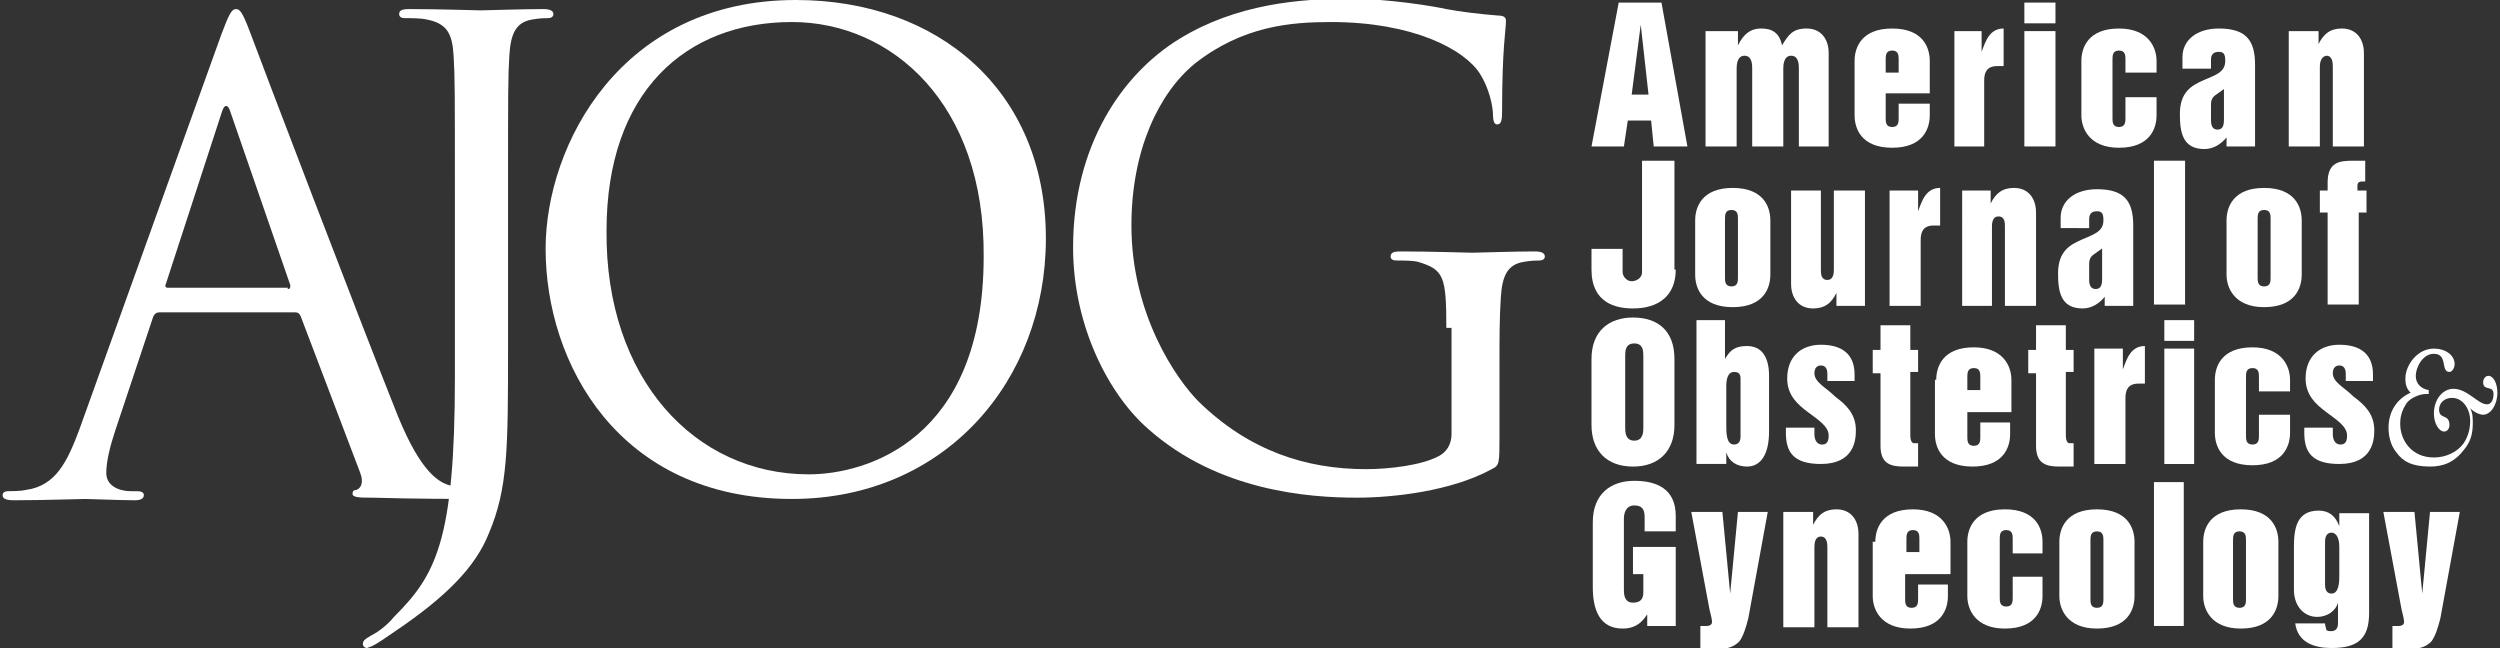 <?xml version="1.0" encoding="utf-8"?>
<!-- Generator: Adobe Illustrator 22.0.1, SVG Export Plug-In . SVG Version: 6.00 Build 0)  -->
<svg version="1.1" xmlns="http://www.w3.org/2000/svg" xmlns:xlink="http://www.w3.org/1999/xlink" x="0px" y="0px" width="192.9px"
	 height="50px" viewBox="0 0 192.9 50" style="enable-background:new 0 0 192.9 50;" xml:space="preserve">
<rect x="0" y="0" width="192.9" height="50" fill="#333333" stroke="none"/>
<style type="text/css">
	.st0{display:none;}
	.st1{display:inline;fill:#FFFFFF;}
	.st2{fill:#FFFFFF;}
</style>
<g id="Layer_1" class="st0">
	<path class="st1" d="M180.5,73.6c0-6.9,4.3-10.2,10.3-10.2c5.4,0,10.3,2,10.3,8.7V76h-7.6v-3.5c0-1.8-0.7-2.8-2.5-2.8
		c-2.1,0-2.5,2.1-2.5,3.2v17.5c0,0.9,0,3.2,2.3,3.2c1.8,0,2.6-0.8,2.6-2.7v-4.6h-2.8v-6.6h10.6v19.5h-7v-2.9H194
		c-1.4,2.4-3.3,3.5-6.2,3.5c-5.7,0-7.3-4.9-7.3-10.2V73.6"/>
	<path class="st1" d="M206.9,99h1.7c0.7,0,1.3-0.2,1.3-1c0-0.6-0.2-1.9-0.5-3.2l-4.6-23.8h7.6l1.9,19.9h0.1l1.9-19.9h7.3L218.8,97
		c-0.5,2.7-1.1,4.6-2.3,5.8c-1.2,1.2-2.9,1.8-6.1,1.8h-3.5V99"/>
	<path class="st1" d="M227.3,71.1h7.2v3.1h0.1c1.4-2.4,2.8-3.7,5.7-3.7c3.6,0,5.3,2.7,5.3,6.1v22.8h-7.5V80c0-1,0-2.7-1.7-2.7
		c-1.7,0-1.7,2-1.7,2.7v19.4h-7.5V71.1"/>
	<path class="st1" d="M249.9,78.5c0-3.3,1.7-8.1,9.2-8.1c7.5,0,9.2,4.7,9.2,8.1v7.8h-10.9v6.1c0,1,0,2.3,1.7,2.3
		c1.7,0,1.7-1.3,1.7-2.3v-3.5h7.5v3c0,3.3-1.7,8.1-9.2,8.1c-7.5,0-9.2-4.7-9.2-8.1V78.5 M257.4,81.1h3.4V78c0-1,0-2.3-1.7-2.3
		c-1.7,0-1.7,1.3-1.7,2.3V81.1z"/>
	<path class="st1" d="M272.5,78.5c0-3.3,1.7-8.1,9.2-8.1c7.5,0,9.2,4.7,9.2,8.1v3h-7.5V78c0-1,0-2.3-1.7-2.3c-1.7,0-1.7,1.3-1.7,2.3
		v14.4c0,1,0,2.3,1.7,2.3c1.7,0,1.7-1.3,1.7-2.3v-5.1h7.5v4.6c0,3.3-1.7,8.1-9.2,8.1c-7.5,0-9.2-4.7-9.2-8.1V78.5"/>
	<path class="st1" d="M295.2,78.5c0-3.3,1.7-8.1,9.2-8.1c7.5,0,9.2,4.7,9.2,8.1v13.3c0,3.3-1.7,8.1-9.2,8.1c-7.5,0-9.2-4.7-9.2-8.1
		V78.5 M302.6,92.4c0,1,0,2.3,1.7,2.3c1.7,0,1.7-1.3,1.7-2.3V78c0-1,0-2.3-1.7-2.3c-1.7,0-1.7,1.3-1.7,2.3V92.4z"/>
	<rect x="318.4" y="64" class="st1" width="7.5" height="35.4"/>
	<path class="st1" d="M330.4,78.5c0-3.3,1.7-8.1,9.2-8.1c7.5,0,9.2,4.7,9.2,8.1v13.3c0,3.3-1.7,8.1-9.2,8.1c-7.5,0-9.2-4.7-9.2-8.1
		V78.5 M337.8,92.4c0,1,0,2.3,1.7,2.3c1.7,0,1.7-1.3,1.7-2.3V78c0-1,0-2.3-1.7-2.3c-1.7,0-1.7,1.3-1.7,2.3V92.4z"/>
	<path class="st1" d="M371.3,96.1c0,6.5-2.9,8.5-9.1,8.5c-4.2,0-8.3-1.2-8.9-6h7.2c0,0.7,0.2,1.2,0.4,1.5c0.3,0.3,0.7,0.4,1.2,0.4
		c1,0,1.7-0.7,1.7-2v-5l-0.1-0.1c-0.8,2.2-2.7,3.4-5.1,3.4c-3.2,0-5.7-2.5-5.7-6.7V79.4c0-4.3,0.8-8.9,6-8.9c2.7,0,4,1.4,5,3.7h0.1
		v-3.1h7.3V96.1 M360.5,89.1c0,1.6,0.7,2.1,1.5,2.1c1.9,0,1.9-3.1,1.9-4v-7.4c0-2.7-1-3.5-1.9-3.5c-0.7,0-1.5,0.4-1.5,2.1V89.1z"/>
	<path class="st1" d="M377,99h1.7c0.7,0,1.3-0.2,1.3-1c0-0.6-0.2-1.9-0.5-3.2l-4.6-23.8h7.6l1.9,19.9h0.1l1.9-19.9h7.3L388.9,97
		c-0.5,2.7-1.1,4.6-2.3,5.8c-1.2,1.2-2.9,1.8-6.1,1.8H377V99"/>
	<path class="st1" d="M180.4,33.7c0-6.9,4.3-10.2,10.3-10.2c6,0,10.3,3.3,10.3,10.2v16.1c0,6.3-4,10.2-10.3,10.2
		c-6.3,0-10.3-3.9-10.3-10.2V33.7 M188.4,50.5c0,0.9,0,3.2,2.3,3.2c2.3,0,2.3-2.3,2.3-3.2V33c0-1.2,0-3.2-2.3-3.2
		c-2.3,0-2.3,2-2.3,3.2V50.5z"/>
	<path class="st1" d="M205.9,24.1h7.5v9.7h0.1c1.1-2.2,2.6-3.1,5.3-3.1c3.7,0,5.4,2.7,5.4,7.2v13.8c0,5.3-2,8.5-5.6,8.5
		c-2.4,0-4.3-1.2-5.2-3.4h-0.1v2.8h-7.5V24.1 M213.4,49.7c0,2,0,4.6,1.9,4.6c0.7,0,1.5-0.4,1.5-1.9V38.1c0-1.2-0.8-1.7-1.5-1.7
		c-1.6,0-1.9,1.9-1.9,3.6V49.7z"/>
	<path class="st1" d="M228.3,50.6h6.7v1.7c0,1.1,0.3,2.5,1.9,2.5c1.1,0,1.6-0.8,1.6-2.1c0-2.3-2.6-3.7-5-5.6c-2.4-1.9-5-4.3-5-8.4
		c0-5.4,3.4-8.2,8.3-8.2c5.2,0,8.3,2.2,8.3,7.4v1.5h-6.7V38c0-0.7,0-2.2-1.6-2.2c-1,0-1.7,0.6-1.7,1.9c0,2.3,2.9,3.6,5.1,5.6
		c2.6,2,5.1,4.1,5.1,8.4c0,2.3-0.5,8.3-8.6,8.3c-6.6,0-8.6-3-8.6-7.6V50.6"/>
	<path class="st1" d="M251.3,37h-1.9v-5.5h1.9v-6.2h7.5v6.2h1.9V37h-1.9v15.2c0,0.7,0,2.2,1,2.2h1v5.8h-3.6c-3.2,0-5.8-0.7-5.8-5.1
		V37"/>
	<path class="st1" d="M264.9,38.6c0-3.3,1.7-8.1,9.2-8.1c7.5,0,9.2,4.7,9.2,8.1v7.8h-10.9v6.1c0,1,0,2.3,1.7,2.3
		c1.7,0,1.7-1.3,1.7-2.3V49h7.5v3c0,3.3-1.7,8.1-9.2,8.1c-7.5,0-9.2-4.7-9.2-8.1V38.6 M272.4,41.2h3.4v-3.1c0-1,0-2.3-1.7-2.3
		c-1.7,0-1.7,1.3-1.7,2.3V41.2z"/>
	<path class="st1" d="M289.3,37h-1.9v-5.5h1.9v-6.2h7.5v6.2h1.9V37h-1.9v15.2c0,0.7,0,2.2,1,2.2h1v5.8h-3.6c-3.2,0-5.8-0.7-5.8-5.1
		V37"/>
	<path class="st1" d="M303.7,31.2h7.1v5h0.1c1-2.6,2-5.6,5.3-5.6v9.2h-1.7c-2.6,0-3.3,1.6-3.3,3.6v16.1h-7.5V31.2"/>
	<path class="st1" d="M320.9,24.1h7.5v5.2h-7.5V24.1z M320.9,31.2h7.5v28.3h-7.5V31.2z"/>
	<path class="st1" d="M333.3,38.6c0-3.3,1.7-8.1,9.2-8.1c7.5,0,9.2,4.7,9.2,8.1v3h-7.5v-3.5c0-1,0-2.3-1.7-2.3
		c-1.7,0-1.7,1.3-1.7,2.3v14.4c0,1,0,2.3,1.7,2.3c1.7,0,1.7-1.3,1.7-2.3v-5.1h7.5V52c0,3.3-1.7,8.1-9.2,8.1c-7.5,0-9.2-4.7-9.2-8.1
		V38.6"/>
	<path class="st1" d="M355.6,50.6h6.7v1.7c0,1.1,0.3,2.5,1.9,2.5c1.1,0,1.7-0.8,1.7-2.1c0-2.3-2.6-3.7-5-5.6c-2.4-1.9-5-4.3-5-8.4
		c0-5.4,3.4-8.2,8.3-8.2c5.2,0,8.3,2.2,8.3,7.4v1.5h-6.7V38c0-0.7,0-2.2-1.6-2.2c-1,0-1.7,0.6-1.7,1.9c0,2.3,2.9,3.6,5.1,5.6
		c2.6,2,5.1,4.1,5.1,8.4c0,2.3-0.5,8.3-8.6,8.3c-6.6,0-8.6-3-8.6-7.6V50.6"/>
	<path class="st1" d="M385.9,42.1c-0.2,0-0.2,0-0.7,0c-1.7,0-3.7,0.8-4.7,2.2c-1.3,1.8-1.6,3.4-1.6,5c0,4.1,3,8.2,8.1,8.2
		c3,0,5.8-1.3,7.4-3.4c0.8-1.1,1.7-2.8,1.7-5.3c0-3.2-1.9-5.8-4.4-5.8c-1.8,0-3.2,1.3-3.2,3c0,2.5,2.7,1,2.7,3.7
		c0,0.9-0.5,1.6-1.1,1.6c-1.3,0-2.4-2-2.4-4.4c0-3.4,2.1-6.2,4.7-6.2c3.4,0,6.2,3.8,8.4,3.8c0.9,0,1.7-1.1,1.7-2.5
		c0-2.3-2.6-0.7-2.6-3c0-0.9,0.5-1.7,1.2-1.7c1.2,0,2.2,1.8,2.2,4.1c0,2.8-1.6,5.3-3.4,5.3c-1,0-2.1-0.5-3.3-1.4l-0.1,0.1
		c0.5,1.2,0.7,2.1,0.7,3.8c0,2.4-0.7,4.4-2,6.2c-2.6,3.5-5.3,4.6-8.7,4.6c-4.3,0-6.6-1.4-8.2-3.5c-1.5-2-1.9-4.3-1.9-6
		c0-3.9,1.9-6.9,5.4-8.7c-0.9-1-1.2-1.9-1.2-3.4c0-3.3,2.9-7.5,6.9-7.5c2.8,0,5,1.6,5,3.7c0,0.9-0.6,1.8-1.3,1.8
		c-2.3,0-0.4-4.3-3.9-4.3c-2.8,0-4.5,3.4-4.5,5.5c0,1.9,1.2,3.2,3.2,3.4L385.9,42.1"/>
	<path class="st1" d="M201,11.6c0,6.5-4.1,9.4-10.5,9.4c-4,0-10.1-1.3-10.1-9.4V6.4h7.7v6c0,1.1,0.9,2.3,2.3,2.3
		c0.8,0,2.5-0.5,2.5-2.3V-15h8V11.6"/>
	<path class="st1" d="M205.6-0.4c0-3.3,1.7-8.1,9.2-8.1c7.5,0,9.2,4.7,9.2,8.1v13.3c0,3.3-1.7,8.1-9.2,8.1c-7.5,0-9.2-4.7-9.2-8.1
		V-0.4 M213.1,13.4c0,1,0,2.3,1.7,2.3c1.7,0,1.7-1.3,1.7-2.3V-1c0-1,0-2.3-1.7-2.3c-1.7,0-1.7,1.3-1.7,2.3V13.4z"/>
	<path class="st1" d="M247.7,20.4h-7.2v-3.1h-0.1c-1.3,2.4-2.8,3.7-5.7,3.7c-3.6,0-5.3-2.7-5.3-6.1V-7.9h7.5v19.4c0,1,0,2.7,1.7,2.7
		c1.7,0,1.7-2,1.7-2.7V-7.9h7.5V20.4"/>
	<path class="st1" d="M253.6-7.9h7.1v5h0.1c1-2.6,2-5.6,5.3-5.6v9.2h-1.7c-2.6,0-3.3,1.6-3.3,3.6v16.1h-7.5V-7.9"/>
	<path class="st1" d="M271-7.9h7.2v3.1h0.1c1.3-2.4,2.8-3.7,5.7-3.7c3.6,0,5.3,2.7,5.3,6.1v22.8h-7.5V1c0-1,0-2.7-1.7-2.7
		c-1.7,0-1.7,2-1.7,2.7v19.4H271V-7.9"/>
	<path class="st1" d="M313.2,20.4h-6.9v-2.2h-0.1c-1.1,1.7-3.2,2.7-5.3,2.7c-5.5,0-6.1-4.1-6.1-8.6c0-5.3,2.9-7.1,5.6-8.3
		c2.8-1.2,5.5-1.9,5.5-4.9c0-1.5-0.3-2.3-1.7-2.3c-1.3,0-1.9,0.8-1.9,2V1h-7v-2.6c0-4.2,3.7-6.9,8.8-6.9c6.7,0,9,2.7,9,8.9V20.4
		 M306,6.2l-2.1,1.6c-0.9,0.7-1.3,1.4-1.3,2.5V14c0,1.6,0.6,2.3,1.7,2.3c1.2,0,1.7-1.1,1.7-2.5V6.2z"/>
	<rect x="318.4" y="-15" class="st1" width="7.5" height="35.4"/>
	<path class="st1" d="M336.2-0.4c0-3.3,1.7-8.1,9.2-8.1c7.5,0,9.2,4.7,9.2,8.1v13.3c0,3.3-1.7,8.1-9.2,8.1c-7.5,0-9.2-4.7-9.2-8.1
		V-0.4 M343.7,13.4c0,1,0,2.3,1.7,2.3c1.7,0,1.7-1.3,1.7-2.3V-1c0-1,0-2.3-1.7-2.3c-1.7,0-1.7,1.3-1.7,2.3V13.4z"/>
	<path class="st1" d="M359.2-7.6h1.8v-2c0-5.1,2.9-5.4,6.5-5.4h2.8v5h-0.7c-1.1,0-1.4,0.5-1.4,1.4v1h2.1v5.5h-1.9v22.5H361V-2.1
		h-1.8V-7.6"/>
	<path class="st1" d="M186.9-54h10.6l6.5,35.4h-8.4l-0.7-6.3h-5.6l-0.8,6.3h-8L186.9-54 M190.1-31.2h4l-1.9-17.3h-0.1L190.1-31.2z"
		/>
	<path class="st1" d="M208.8-46.9h7.2v3.5h0.1c1.4-2.6,2.8-4.1,5.8-4.1c2.4,0,4.6,1.1,5.2,4.1c1.4-2.6,2.5-4.1,6-4.1
		c3.6,0,5.5,2.6,5.5,6.1v22.8h-7.5v-19c0-1,0-3.1-1.8-3.1c-1.8,0-1.8,2.4-1.8,3.1v19H220v-19c0-1,0-3.1-1.8-3.1
		c-1.8,0-1.8,2.4-1.8,3.1v19h-7.5V-46.9"/>
	<path class="st1" d="M244.8-39.4c0-3.3,1.7-8.1,9.2-8.1c7.5,0,9.2,4.7,9.2,8.1v7.8h-10.9v6.1c0,1,0,2.3,1.7,2.3
		c1.7,0,1.7-1.3,1.7-2.3v-3.5h7.5v3c0,3.3-1.7,8.1-9.2,8.1c-7.5,0-9.2-4.7-9.2-8.1V-39.4 M252.3-36.9h3.4V-40c0-1,0-2.3-1.7-2.3
		c-1.7,0-1.7,1.3-1.7,2.3V-36.9z"/>
	<path class="st1" d="M269-46.9h7.1v5h0.1c1-2.6,2-5.6,5.3-5.6v9.2h-1.7c-2.6,0-3.3,1.6-3.3,3.6v16.1H269V-46.9"/>
	<path class="st1" d="M286.6-54h7.5v5.2h-7.5V-54z M286.6-46.9h7.5v28.3h-7.5V-46.9z"/>
	<path class="st1" d="M300.6-39.4c0-3.3,1.7-8.1,9.2-8.1s9.2,4.7,9.2,8.1v3h-7.5V-40c0-1,0-2.3-1.7-2.3c-1.7,0-1.7,1.3-1.7,2.3v14.4
		c0,1,0,2.3,1.7,2.3c1.7,0,1.7-1.3,1.7-2.3v-5.1h7.5v4.6c0,3.3-1.7,8.1-9.2,8.1s-9.2-4.7-9.2-8.1V-39.4"/>
	<path class="st1" d="M343.2-18.6h-6.9v-2.2h-0.1c-1.1,1.7-3.2,2.7-5.3,2.7c-5.5,0-6.1-4.1-6.1-8.6c0-5.3,2.9-7.1,5.7-8.3
		c2.8-1.2,5.5-1.9,5.5-4.9c0-1.5-0.3-2.3-1.7-2.3c-1.3,0-1.9,0.8-1.9,2v2.3h-7v-2.6c0-4.2,3.6-6.9,8.8-6.9c6.7,0,9,2.7,9,8.9V-18.6
		 M336-32.8l-2.1,1.6c-0.9,0.7-1.3,1.4-1.3,2.5v3.8c0,1.6,0.6,2.3,1.7,2.3c1.2,0,1.7-1.1,1.7-2.5V-32.8z"/>
	<path class="st1" d="M351.6-46.9h7.2v3.1h0.1c1.3-2.4,2.8-3.7,5.7-3.7c3.6,0,5.3,2.7,5.3,6.1v22.8h-7.5V-38c0-1,0-2.7-1.7-2.7
		c-1.7,0-1.7,2-1.7,2.7v19.4h-7.5V-46.9"/>
	<path class="st1" d="M-155.9-46.1c1.9-5.2,2.5-6.1,3.4-6.1c0.9,0,1.6,0.8,3.4,5.6c2.3,5.9,26.8,70.4,36.4,94.1
		c5.6,13.9,10.1,16.4,13.4,17.3c2.3,0.8,4.7,0.9,6.2,0.9c0.9,0,1.6,0.2,1.6,0.9c0,0.9-1.4,1.2-3.1,1.2c-2.3,0-13.7,0-24.5-0.3
		c-3-0.2-4.7-0.2-4.7-1.1c0-0.6,0.5-0.9,1.1-1.1c0.9-0.3,1.9-1.7,0.9-4.2l-14.5-38.4c-0.3-0.6-0.6-0.9-1.4-0.9h-33.6
		c-0.8,0-1.2,0.5-1.6,1.2l-9.4,27.6c-1.4,3.9-2.2,7.6-2.2,10.5c0,3.1,3.3,4.5,5.9,4.5h1.6c1.1,0,1.6,0.3,1.6,0.9
		c0,0.9-0.9,1.2-2.3,1.2c-3.7,0-10.5-0.5-12.2-0.5c-1.7,0-10.3,0.5-17.6,0.5c-2,0-3-0.3-3-1.2c0-0.6,0.6-0.9,1.4-0.9
		c1.1,0,3.3-0.2,4.5-0.3c7.2-0.9,10.3-6.9,13.1-14.7L-155.9-46.1 M-139.6,16.3c0.8,0,0.8-0.5,0.6-1.1l-14.8-42.1
		c-0.8-2.3-1.6-2.3-2.3,0l-13.7,42.1c-0.3,0.8,0,1.1,0.5,1.1H-139.6z"/>
	<path class="st1" d="M-85.6,30.4c0,25.3,0,35-4.7,46c-3.3,7.8-10.1,15.1-22.8,23.9c-2,1.4-4.5,3.1-6.1,3.9
		c-0.3,0.2-0.6,0.3-1.1,0.3c-0.5,0-1.1-0.3-1.1-0.9c0-0.9,0.8-1.4,2.2-2.3c1.9-1.1,4.1-3,5.5-4.4c10.1-10.3,15-18.6,15-58.8V-7.1
		c0-24.3,0-28.7-0.3-33.7c-0.3-5.3-1.6-7.8-6.7-8.9c-1.2-0.3-3.9-0.5-5.3-0.5c-0.6,0-1.2-0.3-1.2-0.9c0-0.9,0.8-1.2,2.5-1.2
		c7,0,16.9,0.5,17.6,0.5c0.8,0,10.6-0.5,15.3-0.5c1.7,0,2.5,0.3,2.5,1.2c0,0.6-0.6,0.9-1.2,0.9c-1.1,0-2,0.2-3.9,0.5
		c-4.2,0.8-5.5,3.4-5.8,8.9c-0.3,5-0.3,9.4-0.3,33.7V30.4"/>
	<path class="st1" d="M-15-54.5c35.1,0,61.3,22.2,61.3,58.5c0,35-24.7,63.8-62.3,63.8c-42.8,0-60.6-33.2-60.6-61.3
		C-76.5-18.8-58.1-54.5-15-54.5 M-11.7,61.9c14,0,43.1-8.1,43.1-53.5c0-37.5-22.8-57.6-47.4-57.6c-26.1,0-45.6,17.2-45.6,51.4
		C-61.7,38.5-39.8,61.9-11.7,61.9z"/>
	<path class="st1" d="M144.6,25.9c0-12.6-0.8-14.4-7-16.1c-1.2-0.3-3.9-0.5-5.3-0.5c-0.6,0-1.3-0.3-1.3-0.9c0-0.9,0.8-1.2,2.5-1.2
		c7,0,16.9,0.5,17.6,0.5c0.8,0,10.6-0.5,15.3-0.5c1.7,0,2.5,0.3,2.5,1.2c0,0.6-0.6,0.9-1.2,0.9c-1.1,0-2,0.2-3.9,0.5
		c-4.2,0.8-5.5,3.4-5.8,8.9c-0.3,5-0.3,9.7-0.3,16.2v17.5c0,7-0.2,7.3-2,8.4c-10,5.3-24,7-33.1,7c-11.9,0-34-1.6-51.3-16.7
		c-9.5-8.3-18.6-25-18.6-44.5c0-25,12.2-42.6,26.1-51.4c14-8.7,29.5-9.8,41.5-9.8c9.8,0,20.9,2,23.9,2.7c3.3,0.8,8.7,1.4,12.6,1.6
		c1.6,0.2,1.9,0.8,1.9,1.4c0,2.2-1.1,6.6-1.1,22.2c0,2.5-0.3,3.3-1.4,3.3c-0.8,0-0.9-0.9-1.1-2.3c-0.2-2.2-0.9-6.6-3.3-10.3
		c-3.9-5.9-16.5-12.6-36.7-12.6c-9.8,0-21.5,0.9-33.4,10.3c-9.1,7.2-15.5,21.4-15.5,39.6c0,22,11.1,37.9,16.5,43.2
		c12.3,12,26.5,16.7,40.9,16.7c5.6,0,13.7-0.9,17.8-3.3c2-1.1,3.1-2.8,3.1-5.5V25.9"/>
</g>
<g id="Layer_1_copy">
	<g>
		<path class="st2" d="M122.9,40.3c0-2.2,1.4-3.2,3.2-3.2c1.7,0,3.2,0.6,3.2,2.7V41h-2.4v-1.1c0-0.6-0.2-0.9-0.8-0.9
			c-0.7,0-0.8,0.7-0.8,1v5.5c0,0.3,0,1,0.7,1c0.6,0,0.8-0.3,0.8-0.8v-1.4H126v-2.1h3.3v6.1h-2.2v-0.9h0c-0.5,0.8-1.1,1.1-1.9,1.1
			c-1.8,0-2.3-1.5-2.3-3.2V40.3"/>
		<path class="st2" d="M131.2,48.3h0.5c0.2,0,0.4-0.1,0.4-0.3c0-0.2-0.1-0.6-0.2-1l-1.4-7.5h2.4l0.6,6.3h0l0.6-6.3h2.3l-1.5,8.2
			c-0.2,0.8-0.4,1.4-0.7,1.8c-0.4,0.4-0.9,0.6-1.9,0.6h-1.1V48.3"/>
		<path class="st2" d="M137.6,39.5h2.3v1h0c0.4-0.8,0.9-1.2,1.8-1.2c1.1,0,1.7,0.8,1.7,1.9v7.2H141v-6.1c0-0.3,0-0.9-0.5-0.9
			c-0.5,0-0.5,0.6-0.5,0.9v6.1h-2.4V39.5"/>
		<path class="st2" d="M144.7,41.8c0-1,0.5-2.5,2.9-2.5c2.3,0,2.9,1.5,2.9,2.5v2.5H147v1.9c0,0.3,0,0.7,0.5,0.7
			c0.5,0,0.5-0.4,0.5-0.7v-1.1h2.3V46c0,1-0.5,2.5-2.9,2.5c-2.3,0-2.9-1.5-2.9-2.5V41.8 M147,42.6h1.1v-1c0-0.3,0-0.7-0.5-0.7
			c-0.5,0-0.5,0.4-0.5,0.7V42.6z"/>
		<path class="st2" d="M151.8,41.8c0-1,0.5-2.5,2.9-2.5c2.4,0,2.9,1.5,2.9,2.5v0.9h-2.3v-1.1c0-0.3,0-0.7-0.5-0.7
			c-0.5,0-0.5,0.4-0.5,0.7v4.5c0,0.3,0,0.7,0.5,0.7c0.5,0,0.5-0.4,0.5-0.7v-1.6h2.3V46c0,1-0.5,2.5-2.9,2.5c-2.3,0-2.9-1.5-2.9-2.5
			V41.8"/>
		<path class="st2" d="M158.9,41.8c0-1,0.5-2.5,2.9-2.5c2.4,0,2.9,1.5,2.9,2.5V46c0,1-0.5,2.5-2.9,2.5c-2.3,0-2.9-1.5-2.9-2.5V41.8
			 M161.3,46.2c0,0.3,0,0.7,0.5,0.7c0.5,0,0.5-0.4,0.5-0.7v-4.5c0-0.3,0-0.7-0.5-0.7c-0.5,0-0.5,0.4-0.5,0.7V46.2z"/>
		<rect x="166.2" y="37.2" class="st2" width="2.3" height="11.1"/>
		<path class="st2" d="M170,41.8c0-1,0.5-2.5,2.9-2.5c2.4,0,2.9,1.5,2.9,2.5V46c0,1-0.5,2.5-2.9,2.5c-2.3,0-2.9-1.5-2.9-2.5V41.8
			 M172.3,46.2c0,0.3,0,0.7,0.5,0.7c0.5,0,0.5-0.4,0.5-0.7v-4.5c0-0.3,0-0.7-0.5-0.7c-0.5,0-0.5,0.4-0.5,0.7V46.2z"/>
		<path class="st2" d="M182.8,47.3c0,2-0.9,2.7-2.9,2.7c-1.3,0-2.6-0.4-2.8-1.9h2.3c0,0.2,0.1,0.4,0.1,0.5c0.1,0.1,0.2,0.1,0.4,0.1
			c0.3,0,0.5-0.2,0.5-0.6v-1.6l0,0c-0.2,0.7-0.9,1.1-1.6,1.1c-1,0-1.8-0.8-1.8-2.1v-3.3c0-1.4,0.2-2.8,1.9-2.8
			c0.8,0,1.3,0.4,1.6,1.2h0v-1h2.3V47.3 M179.4,45.1c0,0.5,0.2,0.7,0.5,0.7c0.6,0,0.6-1,0.6-1.3v-2.3c0-0.8-0.3-1.1-0.6-1.1
			c-0.2,0-0.5,0.1-0.5,0.7V45.1z"/>
		<path class="st2" d="M184.6,48.3h0.5c0.2,0,0.4-0.1,0.4-0.3c0-0.2-0.1-0.6-0.2-1l-1.4-7.5h2.4l0.6,6.3h0l0.6-6.3h2.3l-1.5,8.2
			c-0.2,0.8-0.4,1.4-0.7,1.8c-0.4,0.4-0.9,0.6-1.9,0.6h-1.1V48.3"/>
		<path class="st2" d="M122.8,27.7c0-2.2,1.4-3.2,3.2-3.2c1.9,0,3.2,1,3.2,3.2v5.1c0,2-1.2,3.2-3.2,3.2c-2,0-3.2-1.2-3.2-3.2V27.7
			 M125.4,33c0,0.3,0,1,0.7,1s0.7-0.7,0.7-1v-5.5c0-0.4,0-1-0.7-1s-0.7,0.6-0.7,1V33z"/>
		<path class="st2" d="M130.8,24.7h2.3v3h0c0.4-0.7,0.8-1,1.7-1c1.1,0,1.7,0.8,1.7,2.3v4.3c0,1.7-0.6,2.7-1.7,2.7
			c-0.8,0-1.4-0.4-1.6-1.1h0v0.9h-2.3V24.7 M133.2,32.8c0,0.6,0,1.5,0.6,1.5c0.2,0,0.5-0.1,0.5-0.6v-4.5c0-0.4-0.2-0.5-0.5-0.5
			c-0.5,0-0.6,0.6-0.6,1.1V32.8z"/>
		<path class="st2" d="M137.9,33h2.1v0.5c0,0.3,0.1,0.8,0.6,0.8c0.4,0,0.5-0.3,0.5-0.7c0-0.7-0.8-1.2-1.6-1.8
			c-0.8-0.6-1.6-1.3-1.6-2.6c0-1.7,1.1-2.6,2.6-2.6c1.6,0,2.6,0.7,2.6,2.3v0.5h-2.1v-0.5c0-0.2,0-0.7-0.5-0.7
			c-0.3,0-0.5,0.2-0.5,0.6c0,0.7,0.9,1.1,1.6,1.8c0.8,0.6,1.6,1.3,1.6,2.6c0,0.7-0.1,2.6-2.7,2.6c-2.1,0-2.7-0.9-2.7-2.4V33"/>
		<path class="st2" d="M145.1,28.8h-0.6V27h0.6v-1.9h2.3V27h0.6v1.7h-0.6v4.8c0,0.2,0,0.7,0.3,0.7h0.3V36h-1.1c-1,0-1.8-0.2-1.8-1.6
			V28.8"/>
		<path class="st2" d="M149.4,29.3c0-1,0.5-2.5,2.9-2.5c2.3,0,2.9,1.5,2.9,2.5v2.5h-3.4v1.9c0,0.3,0,0.7,0.5,0.7
			c0.5,0,0.5-0.4,0.5-0.7v-1.1h2.3v0.9c0,1-0.5,2.5-2.9,2.5c-2.4,0-2.9-1.5-2.9-2.5V29.3 M151.7,30.1h1.1v-1c0-0.3,0-0.7-0.5-0.7
			c-0.5,0-0.5,0.4-0.5,0.7V30.1z"/>
		<path class="st2" d="M157.1,28.8h-0.6V27h0.6v-1.9h2.3V27h0.6v1.7h-0.6v4.8c0,0.2,0,0.7,0.3,0.7h0.3V36h-1.1c-1,0-1.8-0.2-1.8-1.6
			V28.8"/>
		<path class="st2" d="M161.6,26.9h2.2v1.6h0c0.3-0.8,0.6-1.8,1.7-1.8v2.9H165c-0.8,0-1,0.5-1,1.1v5.1h-2.4V26.9"/>
		<path class="st2" d="M167,24.7h2.3v1.6H167V24.7z M167,26.9h2.3v8.9H167V26.9z"/>
		<path class="st2" d="M170.9,29.3c0-1,0.5-2.5,2.9-2.5c2.3,0,2.9,1.5,2.9,2.5v0.9h-2.4v-1.1c0-0.3,0-0.7-0.5-0.7s-0.5,0.4-0.5,0.7
			v4.5c0,0.3,0,0.7,0.5,0.7s0.5-0.4,0.5-0.7V32h2.4v1.4c0,1-0.5,2.5-2.9,2.5c-2.4,0-2.9-1.5-2.9-2.5V29.3"/>
		<path class="st2" d="M177.9,33h2.1v0.5c0,0.3,0.1,0.8,0.6,0.8c0.4,0,0.5-0.3,0.5-0.7c0-0.7-0.8-1.2-1.6-1.8
			c-0.8-0.6-1.6-1.3-1.6-2.6c0-1.7,1.1-2.6,2.6-2.6c1.6,0,2.6,0.7,2.6,2.3v0.5h-2.1v-0.5c0-0.2,0-0.7-0.5-0.7
			c-0.3,0-0.5,0.2-0.5,0.6c0,0.7,0.9,1.1,1.6,1.8c0.8,0.6,1.6,1.3,1.6,2.6c0,0.7-0.1,2.6-2.7,2.6c-2.1,0-2.7-0.9-2.7-2.4V33"/>
		<path class="st2" d="M187.4,30.4c-0.1,0-0.1,0-0.2,0c-0.5,0-1.2,0.3-1.5,0.7c-0.4,0.6-0.5,1.1-0.5,1.6c0,1.3,0.9,2.6,2.6,2.6
			c0.9,0,1.8-0.4,2.3-1.1c0.2-0.3,0.5-0.9,0.5-1.7c0-1-0.6-1.8-1.4-1.8c-0.6,0-1,0.4-1,0.9c0,0.8,0.8,0.3,0.8,1.2
			c0,0.3-0.2,0.5-0.4,0.5c-0.4,0-0.8-0.6-0.8-1.4c0-1.1,0.7-1.9,1.5-1.9c1.1,0,1.9,1.2,2.6,1.2c0.3,0,0.5-0.3,0.5-0.8
			c0-0.7-0.8-0.2-0.8-0.9c0-0.3,0.2-0.5,0.4-0.5c0.4,0,0.7,0.6,0.7,1.3c0,0.9-0.5,1.7-1.1,1.7c-0.3,0-0.7-0.2-1-0.5l0,0
			c0.2,0.4,0.2,0.7,0.2,1.2c0,0.8-0.2,1.4-0.6,1.9c-0.8,1.1-1.7,1.4-2.7,1.4c-1.4,0-2.1-0.4-2.6-1.1c-0.5-0.6-0.6-1.4-0.6-1.9
			c0-1.2,0.6-2.2,1.7-2.7c-0.3-0.3-0.4-0.6-0.4-1.1c0-1,0.9-2.3,2.2-2.3c0.9,0,1.6,0.5,1.6,1.2c0,0.3-0.2,0.6-0.4,0.6
			c-0.7,0-0.1-1.4-1.2-1.4c-0.9,0-1.4,1.1-1.4,1.7c0,0.6,0.4,1,1,1.1L187.4,30.4"/>
		<path class="st2" d="M129.3,20.8c0,2-1.3,3-3.3,3c-1.3,0-3.2-0.4-3.2-3v-1.6h2.4V21c0,0.3,0.3,0.7,0.7,0.7c0.3,0,0.8-0.2,0.8-0.7
			v-8.6h2.5V20.8"/>
		<path class="st2" d="M130.8,17c0-1,0.5-2.5,2.9-2.5s2.9,1.5,2.9,2.5v4.2c0,1-0.5,2.5-2.9,2.5s-2.9-1.5-2.9-2.5V17 M133.1,21.4
			c0,0.3,0,0.7,0.5,0.7c0.5,0,0.5-0.4,0.5-0.7v-4.5c0-0.3,0-0.7-0.5-0.7c-0.5,0-0.5,0.4-0.5,0.7V21.4z"/>
		<path class="st2" d="M144,23.6h-2.3v-1h0c-0.4,0.8-0.9,1.2-1.8,1.2c-1.1,0-1.7-0.8-1.7-1.9v-7.2h2.3v6.1c0,0.3,0,0.8,0.5,0.8
			c0.5,0,0.5-0.6,0.5-0.8v-6.1h2.4V23.6"/>
		<path class="st2" d="M145.8,14.7h2.2v1.6h0c0.3-0.8,0.6-1.8,1.7-1.8v2.9h-0.5c-0.8,0-1,0.5-1,1.1v5.1h-2.4V14.7"/>
		<path class="st2" d="M151.3,14.7h2.3v1h0c0.4-0.8,0.9-1.2,1.8-1.2c1.1,0,1.7,0.8,1.7,1.9v7.2h-2.4v-6.1c0-0.3,0-0.8-0.5-0.8
			c-0.5,0-0.5,0.6-0.5,0.8v6.1h-2.3V14.7"/>
		<path class="st2" d="M164.6,23.6h-2.2v-0.7h0c-0.4,0.5-1,0.9-1.7,0.9c-1.7,0-1.9-1.3-1.9-2.7c0-1.7,0.9-2.2,1.8-2.6
			c0.9-0.4,1.7-0.6,1.7-1.5c0-0.5-0.1-0.7-0.5-0.7c-0.4,0-0.6,0.2-0.6,0.6v0.7H159v-0.8c0-1.3,1.1-2.2,2.8-2.2
			c2.1,0,2.8,0.9,2.8,2.8V23.6 M162.3,19.1l-0.7,0.5c-0.3,0.2-0.4,0.4-0.4,0.8v1.2c0,0.5,0.2,0.7,0.5,0.7c0.4,0,0.5-0.3,0.5-0.8
			V19.1z"/>
		<rect x="166.2" y="12.4" class="st2" width="2.4" height="11.1"/>
		<path class="st2" d="M171.8,17c0-1,0.5-2.5,2.9-2.5c2.4,0,2.9,1.5,2.9,2.5v4.2c0,1-0.5,2.5-2.9,2.5c-2.3,0-2.9-1.5-2.9-2.5V17
			 M174.2,21.4c0,0.3,0,0.7,0.5,0.7c0.5,0,0.5-0.4,0.5-0.7v-4.5c0-0.3,0-0.7-0.5-0.7c-0.5,0-0.5,0.4-0.5,0.7V21.4z"/>
		<path class="st2" d="M179,14.7h0.6v-0.6c0-1.6,0.9-1.7,2-1.7h0.9V14h-0.2c-0.4,0-0.4,0.2-0.4,0.4v0.3h0.7v1.7H182v7.1h-2.4v-7.1
			H179V14.7"/>
		<path class="st2" d="M124.9,0.2h3.3l2,11.1h-2.6l-0.2-2h-1.8l-0.3,2h-2.5L124.9,0.2 M125.9,7.3h1.3l-0.6-5.4h0L125.9,7.3z"/>
		<path class="st2" d="M131.8,2.4h2.3v1.1h0c0.4-0.8,0.9-1.3,1.8-1.3c0.8,0,1.4,0.3,1.6,1.3c0.5-0.8,0.8-1.3,1.9-1.3
			c1.1,0,1.7,0.8,1.7,1.9v7.2h-2.3v-6c0-0.3,0-1-0.6-1c-0.6,0-0.6,0.8-0.6,1v6h-2.4v-6c0-0.3,0-1-0.6-1c-0.6,0-0.6,0.8-0.6,1v6h-2.4
			V2.4"/>
		<path class="st2" d="M143.1,4.7c0-1,0.5-2.5,2.9-2.5c2.4,0,2.9,1.5,2.9,2.5v2.5h-3.4v1.9c0,0.3,0,0.7,0.5,0.7
			c0.5,0,0.5-0.4,0.5-0.7V8h2.4v0.9c0,1-0.5,2.5-2.9,2.5c-2.4,0-2.9-1.5-2.9-2.5V4.7 M145.4,5.6h1.1v-1c0-0.3,0-0.7-0.5-0.7
			c-0.5,0-0.5,0.4-0.5,0.7V5.6z"/>
		<path class="st2" d="M150.7,2.4h2.2V4h0c0.3-0.8,0.6-1.8,1.7-1.8v2.9h-0.5c-0.8,0-1,0.5-1,1.1v5.1h-2.3V2.4"/>
		<path class="st2" d="M156.2,0.2h2.4v1.6h-2.4V0.2z M156.2,2.4h2.4v8.9h-2.4V2.4z"/>
		<path class="st2" d="M160.6,4.7c0-1,0.5-2.5,2.9-2.5c2.3,0,2.9,1.5,2.9,2.5v0.9H164V4.6c0-0.3,0-0.7-0.5-0.7
			c-0.5,0-0.5,0.4-0.5,0.7v4.5c0,0.3,0,0.7,0.5,0.7c0.5,0,0.5-0.4,0.5-0.7V7.5h2.4v1.4c0,1-0.5,2.5-2.9,2.5c-2.3,0-2.9-1.5-2.9-2.5
			V4.7"/>
		<path class="st2" d="M174,11.3h-2.2v-0.7h0c-0.4,0.5-1,0.9-1.7,0.9c-1.7,0-1.9-1.3-1.9-2.7c0-1.7,0.9-2.2,1.8-2.6
			c0.9-0.4,1.7-0.6,1.7-1.5c0-0.5-0.1-0.7-0.5-0.7c-0.4,0-0.6,0.2-0.6,0.6v0.7h-2.2V4.4c0-1.3,1.1-2.2,2.8-2.2
			c2.1,0,2.8,0.9,2.8,2.8V11.3 M171.7,6.8l-0.7,0.5c-0.3,0.2-0.4,0.4-0.4,0.8v1.2c0,0.5,0.2,0.7,0.5,0.7c0.4,0,0.5-0.3,0.5-0.8V6.8z
			"/>
		<path class="st2" d="M176.6,2.4h2.3v1h0c0.4-0.8,0.9-1.2,1.8-1.2c1.1,0,1.7,0.8,1.7,1.9v7.2h-2.4V5.2c0-0.3,0-0.9-0.5-0.9
			C179,4.4,179,5,179,5.2v6.1h-2.4V2.4"/>
		<path class="st2" d="M17.1,2.6c0.6-1.6,0.8-1.9,1.1-1.9c0.3,0,0.5,0.2,1.1,1.8c0.7,1.9,8.4,22.1,11.4,29.6
			c1.8,4.4,3.2,5.2,4.2,5.4c0.7,0.2,1.5,0.3,2,0.3c0.3,0,0.5,0,0.5,0.3c0,0.3-0.4,0.4-1,0.4c-0.7,0-4.3,0-7.7-0.1
			c-0.9,0-1.5,0-1.5-0.3c0-0.2,0.1-0.3,0.3-0.3c0.3-0.1,0.6-0.5,0.3-1.3l-4.6-12.1c-0.1-0.2-0.2-0.3-0.4-0.3H12.3
			c-0.2,0-0.4,0.1-0.5,0.4l-2.9,8.7c-0.4,1.2-0.7,2.4-0.7,3.3c0,1,1,1.4,1.9,1.4h0.5c0.3,0,0.5,0.1,0.5,0.3c0,0.3-0.3,0.4-0.7,0.4
			c-1.2,0-3.3-0.1-3.8-0.1c-0.5,0-3.2,0.1-5.5,0.1c-0.6,0-0.9-0.1-0.9-0.4c0-0.2,0.2-0.3,0.4-0.3c0.3,0,1,0,1.4-0.1
			c2.3-0.3,3.2-2.2,4.1-4.6L17.1,2.6 M22.2,22.3c0.2,0,0.2-0.1,0.2-0.3L17.8,8.7c-0.2-0.7-0.5-0.7-0.7,0l-4.3,13.2
			c-0.1,0.2,0,0.3,0.1,0.3H22.2z"/>
		<path class="st2" d="M39.2,26.7c0,7.9,0,11-1.5,14.5c-1,2.5-3.2,4.8-7.2,7.5c-0.6,0.4-1.4,1-1.9,1.2c-0.1,0-0.2,0.1-0.3,0.1
			c-0.1,0-0.3-0.1-0.3-0.3c0-0.3,0.2-0.4,0.7-0.7c0.6-0.3,1.3-0.9,1.7-1.4c3.2-3.2,4.7-5.8,4.7-18.5V14.9c0-7.7,0-9-0.1-10.6
			c-0.1-1.7-0.5-2.5-2.1-2.8c-0.4-0.1-1.2-0.1-1.7-0.1c-0.2,0-0.4-0.1-0.4-0.3c0-0.3,0.2-0.4,0.8-0.4c2.2,0,5.3,0.1,5.5,0.1
			c0.2,0,3.3-0.1,4.8-0.1c0.5,0,0.8,0.1,0.8,0.4c0,0.2-0.2,0.3-0.4,0.3c-0.3,0-0.6,0-1.2,0.1c-1.3,0.2-1.7,1.1-1.8,2.8
			c-0.1,1.6-0.1,2.9-0.1,10.6V26.7"/>
		<path class="st2" d="M61.4,0c11,0,19.3,7,19.3,18.4c0,11-7.8,20.1-19.6,20.1c-13.4,0-19-10.5-19-19.3C42.1,11.2,47.9,0,61.4,0
			 M62.4,36.6c4.4,0,13.5-2.6,13.5-16.8C76,8,68.8,1.7,61.1,1.7c-8.2,0-14.3,5.4-14.3,16.1C46.7,29.2,53.6,36.6,62.4,36.6z"/>
		<path class="st2" d="M111.6,25.3c0-4-0.2-4.5-2.2-5.1c-0.4-0.1-1.2-0.1-1.7-0.1c-0.2,0-0.4-0.1-0.4-0.3c0-0.3,0.2-0.4,0.8-0.4
			c2.2,0,5.3,0.1,5.5,0.1s3.3-0.1,4.8-0.1c0.5,0,0.8,0.1,0.8,0.4c0,0.2-0.2,0.3-0.4,0.3c-0.3,0-0.6,0-1.2,0.1
			c-1.3,0.2-1.7,1.1-1.8,2.8c-0.1,1.6-0.1,3-0.1,5.1v5.5c0,2.2,0,2.3-0.6,2.6c-3.1,1.7-7.6,2.2-10.4,2.2c-3.7,0-10.7-0.5-16.1-5.3
			c-3-2.6-5.8-7.9-5.8-14c0-7.9,3.8-13.4,8.2-16.1c4.4-2.7,9.3-3.1,13.1-3.1c3.1,0,6.6,0.6,7.5,0.8c1,0.2,2.7,0.4,4,0.5
			c0.5,0,0.6,0.2,0.6,0.4c0,0.7-0.3,2.1-0.3,7c0,0.8-0.1,1-0.4,1c-0.2,0-0.3-0.3-0.3-0.7c0-0.7-0.3-2.1-1-3.2c-1.2-1.9-5.2-4-11.5-4
			c-3.1,0-6.8,0.3-10.5,3.2c-2.8,2.3-4.9,6.7-4.9,12.5c0,6.9,3.5,11.9,5.2,13.6c3.9,3.8,8.3,5.2,12.9,5.2c1.8,0,4.3-0.3,5.6-1
			c0.6-0.3,1-0.9,1-1.7V25.3"/>
	</g>
</g>
</svg>
